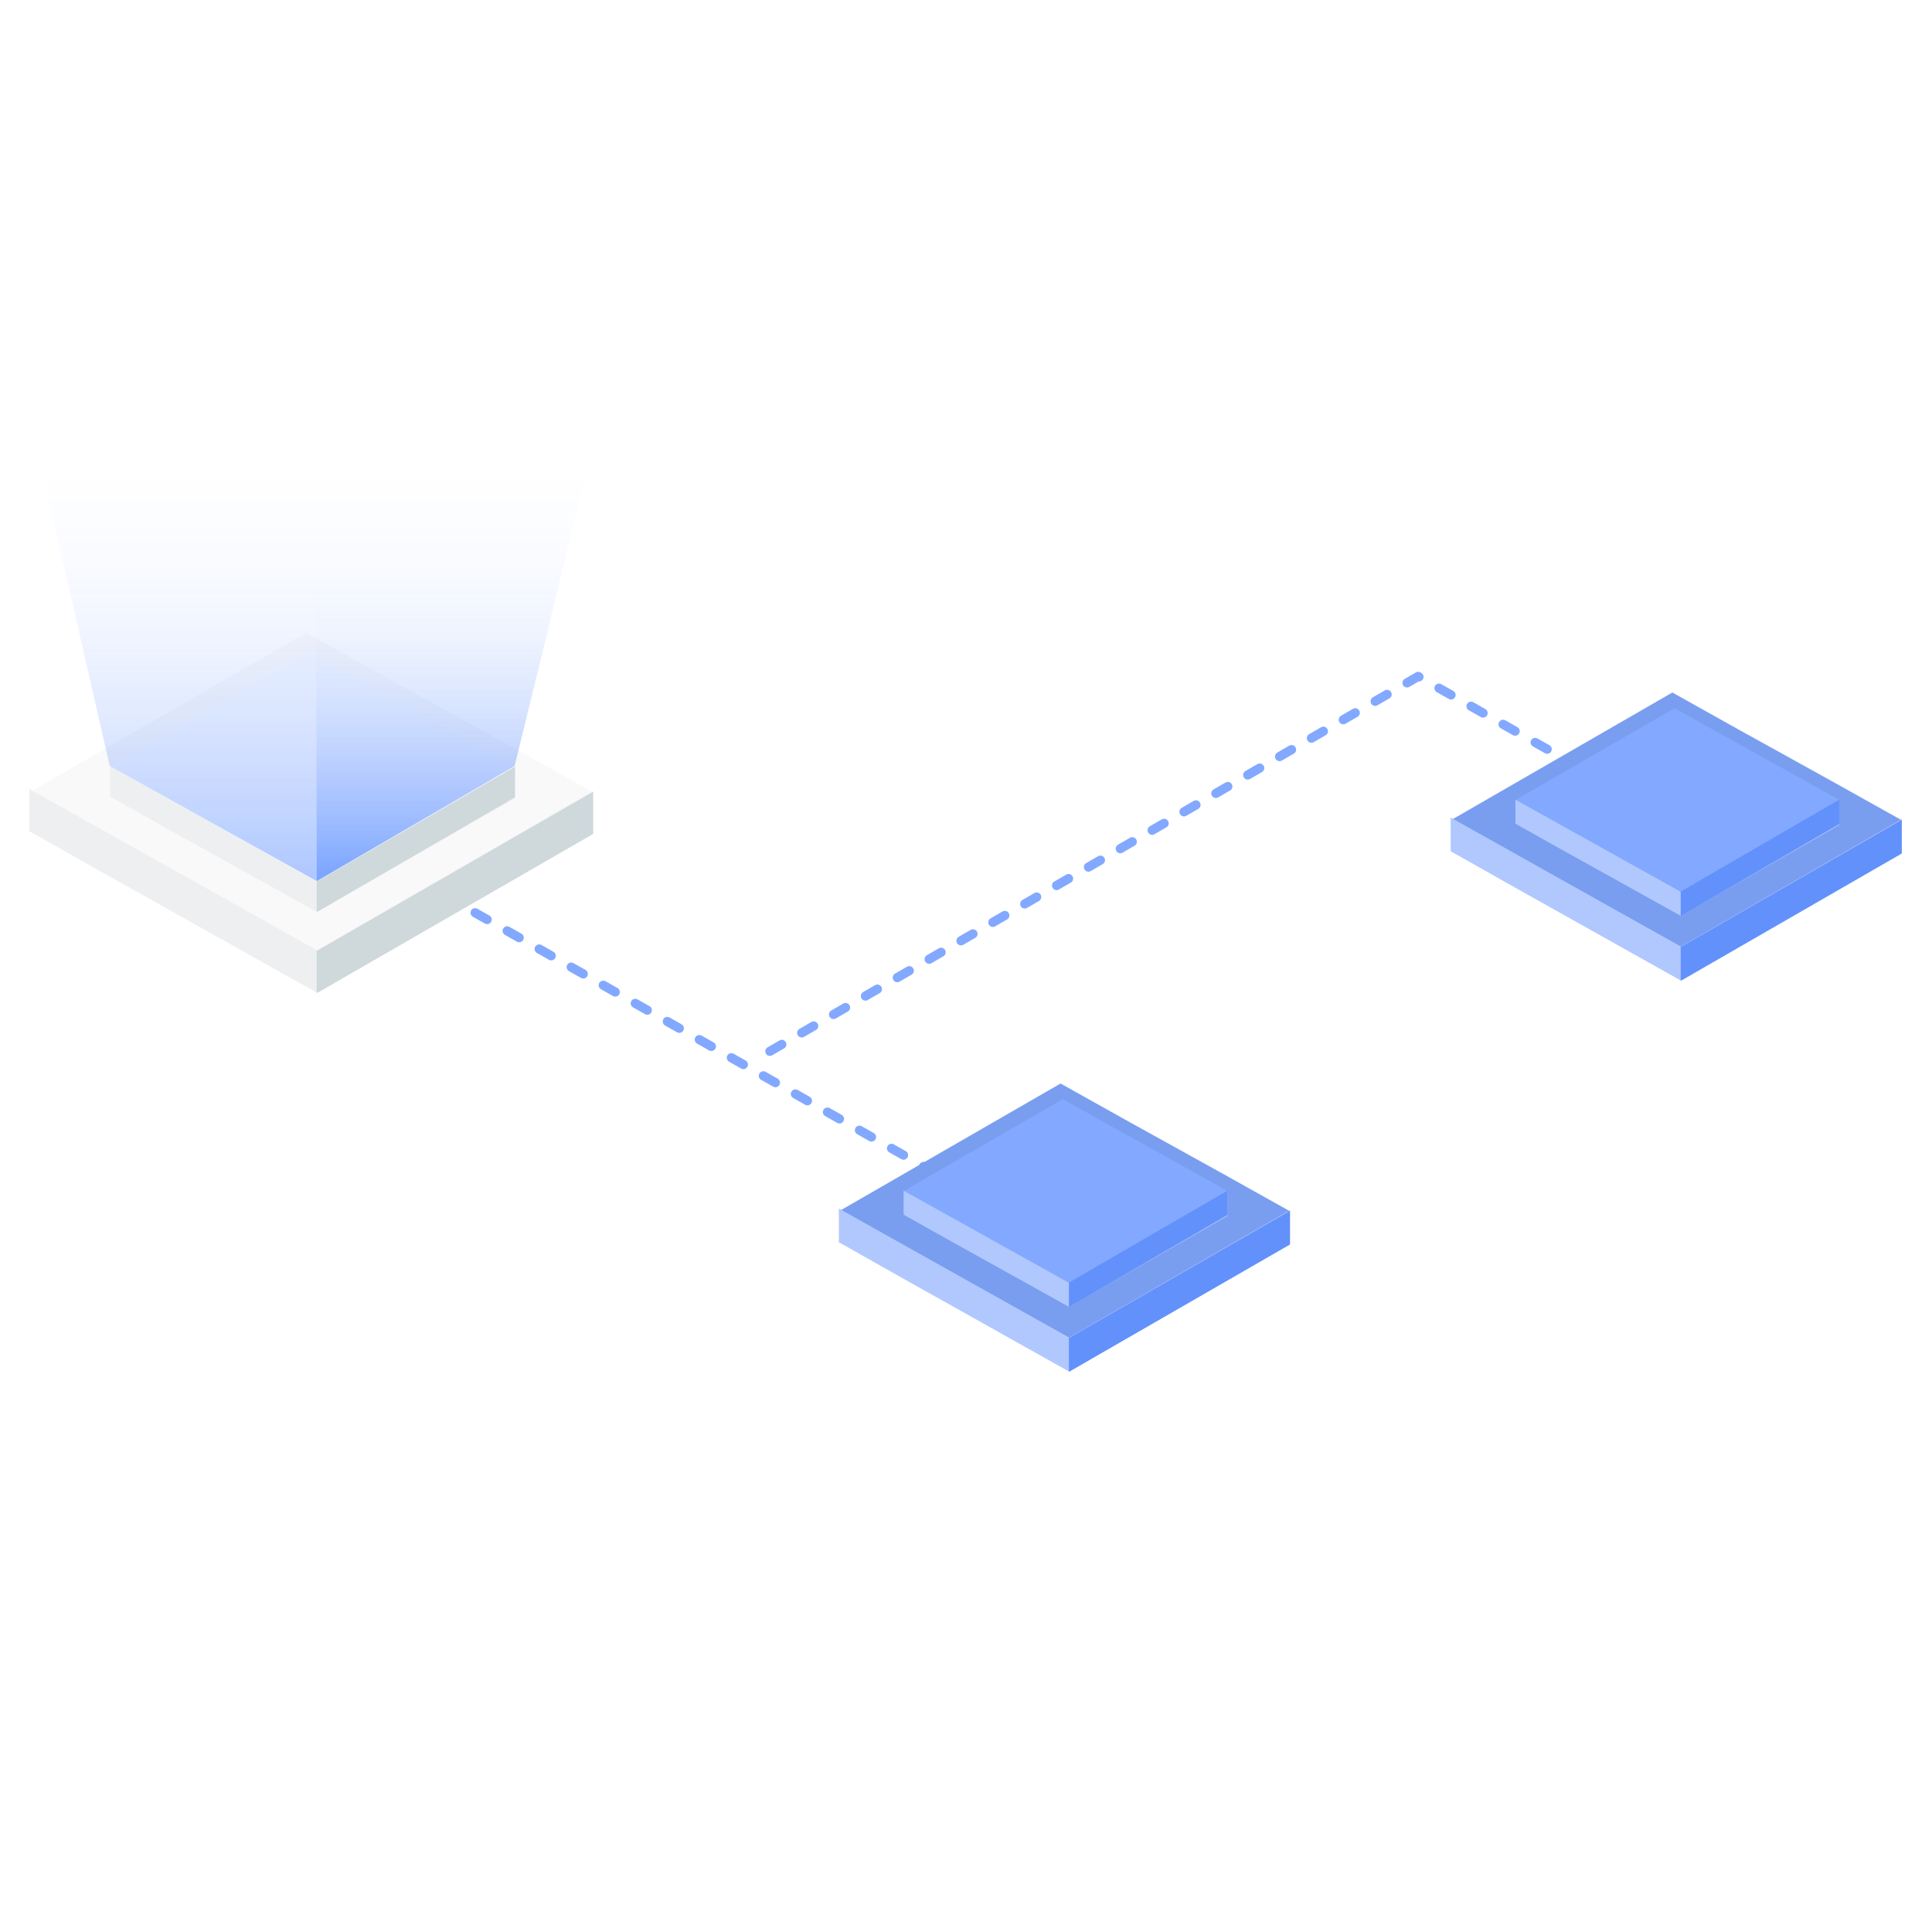 <?xml version="1.0" encoding="UTF-8"?>
<svg width="462px" height="462px" viewBox="0 0 462 462" version="1.1" xmlns="http://www.w3.org/2000/svg" xmlns:xlink="http://www.w3.org/1999/xlink">
    <!-- Generator: Sketch 63.1 (92452) - https://sketch.com -->
    <title>Service_desktop-Service-detail</title>
    <desc>Created with Sketch.</desc>
    <defs>
        <linearGradient x1="50%" y1="100%" x2="50%" y2="0%" id="linearGradient-1">
            <stop stop-color="#004FFF" offset="0%"></stop>
            <stop stop-color="#FFFFFF" stop-opacity="0" offset="100%"></stop>
        </linearGradient>
        <linearGradient x1="50.003%" y1="100%" x2="50.003%" y2="25.475%" id="linearGradient-2">
            <stop stop-color="#004FFF" offset="0%"></stop>
            <stop stop-color="#FFFFFF" stop-opacity="0" offset="100%"></stop>
        </linearGradient>
    </defs>
    <g id="Services" stroke="none" stroke-width="1" fill="none" fill-rule="evenodd">
        <g id="Service_desktop-IOT" transform="translate(-128, -1663)">
            <rect fill="#FFFFFF" x="0" y="0" width="1400" height="7058"></rect>
            <g id="bg-abstr-hww" transform="translate(-3, 283)"></g>
            <g id="illustration-key-to-success" transform="translate(135, 1767)">
                <path d="M177.1,147.4 L332.131,57.752 L370.15,79.2" id="Path-19" stroke="#82A9FF" stroke-width="2.2" stroke-linecap="round" stroke-linejoin="round" stroke-dasharray="3.3,5.5"></path>
                <line x1="91.3" y1="105.6" x2="217.675" y2="177.102" id="Path-18" stroke="#82A9FF" stroke-width="2.2" stroke-linecap="round" stroke-linejoin="round" stroke-dasharray="3.3,5.5"></line>
                <g id="Group-11-Copy-2" transform="translate(339.9, 61.6)" fill-rule="nonzero">
                    <path d="M55.058,60.878 C28.324,45.973 26.721,45.472 0,30.561 L53.009,2.50111034e-14 C79.684,14.984 81.203,15.564 107.871,30.548 C90.267,40.664 72.662,50.774 55.058,60.878 Z" id="Path" fill="#799EF0"></path>
                    <polygon id="Path" fill="#B0C8FD" points="55.061 60.756 0 29.905 0 37.957 14.215 45.984 55.061 68.888 107.871 38.375 107.871 30.283"></polygon>
                    <polygon id="Path" fill="#6291FB" points="55.115 60.808 55.004 60.749 55.004 68.822 55.115 68.888 107.871 38.499 107.871 30.439"></polygon>
                    <path d="M55.011,47.527 C35.79,36.802 34.675,36.414 15.486,25.722 L53.544,3.738 C72.687,14.516 73.75,14.931 92.919,25.708 L55.011,47.527 Z" id="Path" fill="#82A9FF"></path>
                    <polygon id="Path" fill="#B0C8FD" points="55.007 47.62 15.486 25.633 15.486 31.369 25.686 37.092 55.014 53.401 92.919 31.677 92.919 25.901"></polygon>
                    <polygon id="Path" fill="#6291FB" points="55.088 47.563 55.004 47.517 55.004 53.355 55.088 53.401 92.919 31.464 92.919 25.633"></polygon>
                </g>
                <g id="Group-11-Copy-4" transform="translate(0, 47.3)" fill-rule="nonzero">
                    <path d="M68.822,76.097 C35.405,57.467 33.401,56.84 -8.57880847e-15,38.201 L66.262,3.00258296e-14 C99.605,18.729 101.503,19.455 134.839,38.185 C112.833,50.83 90.828,63.468 68.822,76.097 Z" id="Path" fill="#F9F9F9"></path>
                    <polygon id="Path" fill="#EDEFF1" points="68.826 75.945 -8.57880847e-15 37.381 -8.57880847e-15 47.447 17.769 57.479 68.826 86.11 134.839 47.969 134.839 37.854"></polygon>
                    <polygon id="Path" fill="#CFD8DB" points="68.893 76.01 68.754 75.936 68.754 86.027 68.893 86.11 134.839 48.123 134.839 38.049"></polygon>
                    <path d="M68.763,59.409 C44.737,46.003 43.344,45.517 19.358,32.152 L66.93,4.673 C90.859,18.145 92.187,18.663 116.148,32.136 L68.763,59.409 Z" id="Path" fill="#F6F9FF"></path>
                    <polygon id="Path" fill="#EDEFF1" points="68.759 59.524 19.358 32.041 19.358 39.211 32.108 46.364 68.767 66.752 116.148 39.596 116.148 32.377"></polygon>
                    <polygon id="Path" fill="#CFD8DB" points="68.86 59.454 68.754 59.396 68.754 66.694 68.86 66.752 116.148 39.331 116.148 32.041"></polygon>
                </g>
                <g id="Group" opacity="0.3" transform="translate(1.1, 0)" fill="url(#linearGradient-1)" fill-rule="nonzero">
                    <polygon id="Shape" points="18.15 79.2 67.65 106.7 114.95 79.2 133.808 1.774 2.11031197e-13 -3.91233427e-13"></polygon>
                </g>
                <g id="Group" opacity="0.3" transform="translate(68.2, 7.7)" fill="url(#linearGradient-2)" fill-rule="nonzero">
                    <polygon id="Shape" points="0.55 99 0.393 30.198 65.629 0.486 47.85 71.5"></polygon>
                </g>
                <g id="Group-11-Copy-3" transform="translate(193.6, 155.1)" fill-rule="nonzero">
                    <path d="M55.058,60.878 C28.324,45.973 26.721,45.472 0,30.561 L53.009,2.50111034e-14 C79.684,14.984 81.203,15.564 107.871,30.548 C90.267,40.664 72.662,50.774 55.058,60.878 Z" id="Path" fill="#799EF0"></path>
                    <polygon id="Path" fill="#B0C8FD" points="55.061 60.756 0 29.905 0 37.957 14.215 45.984 55.061 68.888 107.871 38.375 107.871 30.283"></polygon>
                    <polygon id="Path" fill="#6291FB" points="55.115 60.808 55.004 60.749 55.004 68.822 55.115 68.888 107.871 38.499 107.871 30.439"></polygon>
                    <path d="M55.011,47.527 C35.79,36.802 34.675,36.414 15.486,25.722 L53.544,3.738 C72.687,14.516 73.75,14.931 92.919,25.708 L55.011,47.527 Z" id="Path" fill="#82A9FF"></path>
                    <polygon id="Path" fill="#B0C8FD" points="55.007 47.62 15.486 25.633 15.486 31.369 25.686 37.092 55.014 53.401 92.919 31.677 92.919 25.901"></polygon>
                    <polygon id="Path" fill="#6291FB" points="55.088 47.563 55.004 47.517 55.004 53.355 55.088 53.401 92.919 31.464 92.919 25.633"></polygon>
                </g>
            </g>
        </g>
    </g>
</svg>